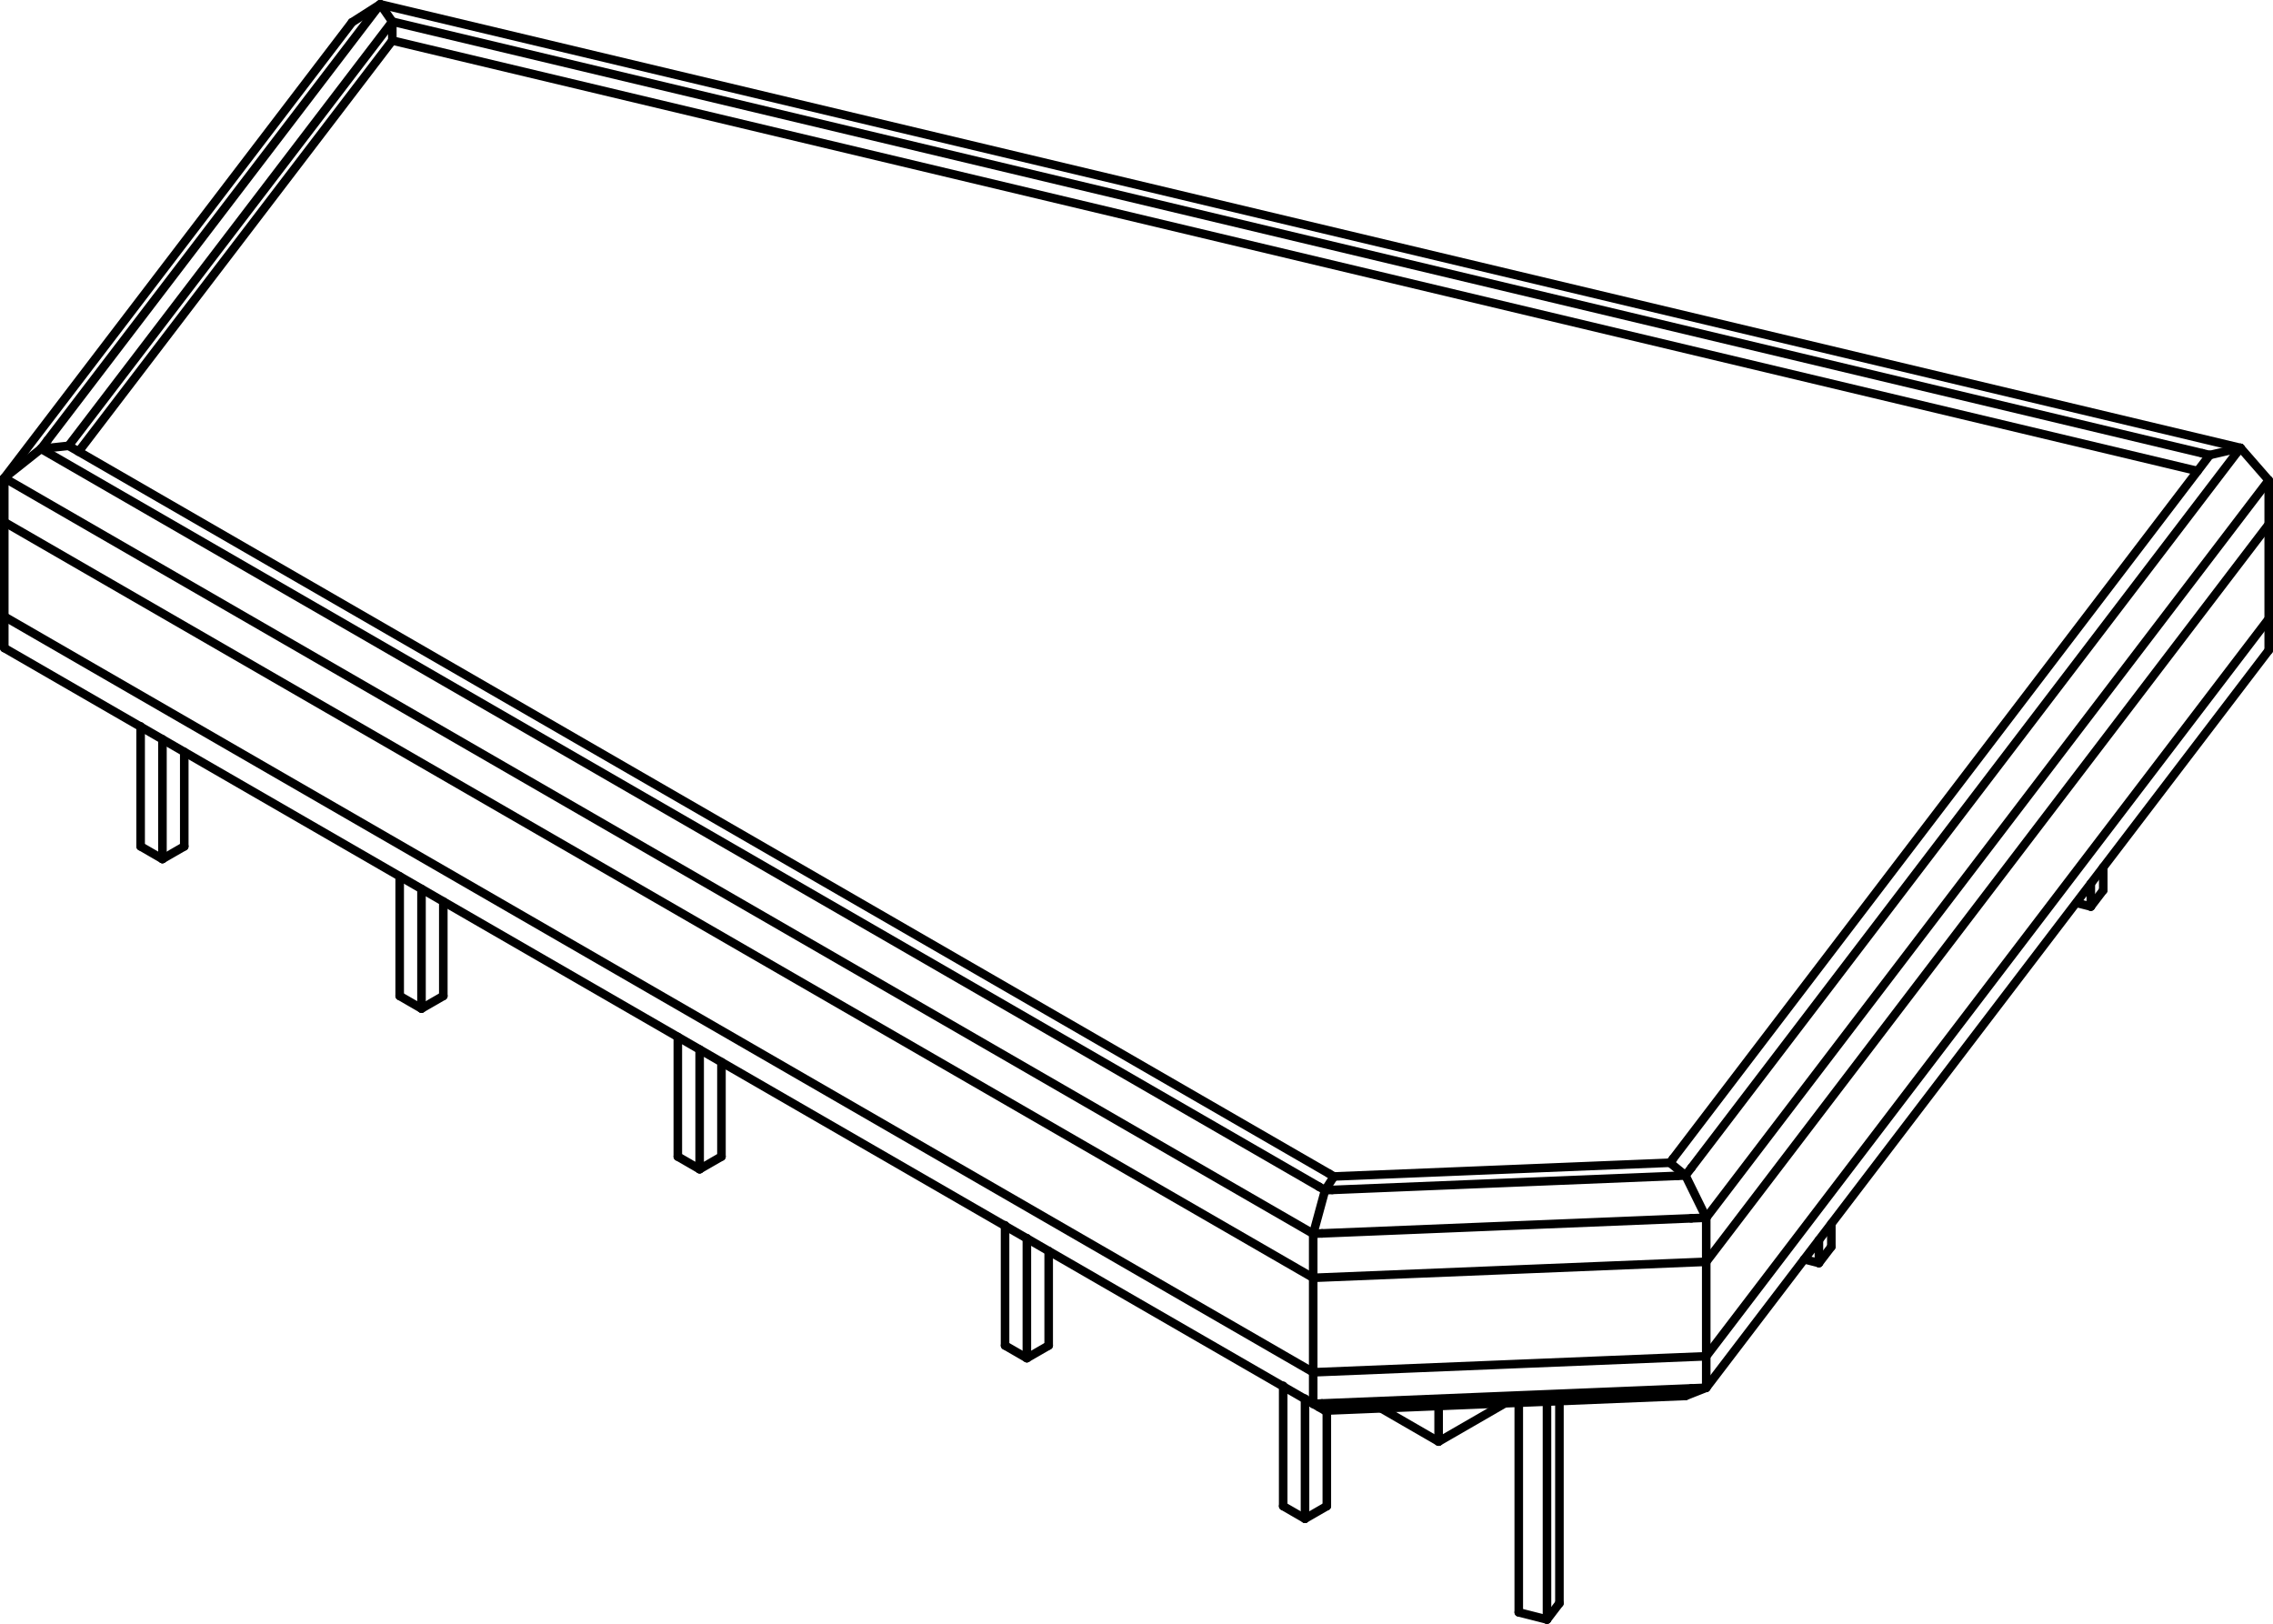 <?xml version="1.0" encoding="UTF-8" standalone="no"?>
<svg
   version="1.1"
   width="751.847pt"
   height="537.053pt"
   viewBox="0 0 751.847 537.053"
   overflow="visible"
   id="svg94"
   sodipodi:docname="base.svg"
   inkscape:version="1.3.2 (091e20e, 2023-11-25, custom)"
   xmlns:inkscape="http://www.inkscape.org/namespaces/inkscape"
   xmlns:sodipodi="http://sodipodi.sourceforge.net/DTD/sodipodi-0.dtd"
   xmlns="http://www.w3.org/2000/svg"
   xmlns:svg="http://www.w3.org/2000/svg">
  <defs
     id="defs94" />
  <sodipodi:namedview
     id="namedview94"
     pagecolor="#ffffff"
     bordercolor="#000000"
     borderopacity="0.25"
     inkscape:showpageshadow="2"
     inkscape:pageopacity="0.0"
     inkscape:pagecheckerboard="0"
     inkscape:deskcolor="#d1d1d1"
     inkscape:document-units="pt"
     showgrid="false"
     inkscape:zoom="0.97127175"
     inkscape:cx="501.40447"
     inkscape:cy="357.26356"
     inkscape:window-width="1920"
     inkscape:window-height="1010"
     inkscape:window-x="640"
     inkscape:window-y="-6"
     inkscape:window-maximized="1"
     inkscape:current-layer="svg94" />
  <g
     id="shaft"
     transform="translate(-44.917,-29.073)">
    <path
       d="M 174.685,42.472 70.916,178.431"
       stroke="#000000"
       stroke-width="2.835"
       stroke-linecap="round"
       stroke-linejoin="round"
       fill="none"
       id="path1" />
    <path
       d="M 46.334,187.152 161.357,36.447"
       stroke="#000000"
       stroke-width="2.835"
       stroke-linecap="round"
       stroke-linejoin="round"
       fill="none"
       id="path2" />
    <path
       d="M 58.489,177.505 481.221,421.569"
       stroke="#000000"
       stroke-width="2.835"
       stroke-linecap="round"
       stroke-linejoin="round"
       fill="none"
       id="path3" />
    <path
       d="m 58.489,177.505 -12.155,9.647"
       stroke="#000000"
       stroke-width="2.835"
       stroke-linecap="round"
       stroke-linejoin="round"
       fill="none"
       id="path4" />
    <path
       d="m 58.489,177.505 9.116,-0.986"
       stroke="#000000"
       stroke-width="2.835"
       stroke-linecap="round"
       stroke-linejoin="round"
       fill="none"
       id="path5" />
    <path
       d="m 602.434,490.764 6.858,-2.705"
       stroke="#000000"
       stroke-width="2.835"
       stroke-linecap="round"
       stroke-linejoin="round"
       fill="none"
       id="path6" />
    <path
       d="m 483.215,422.721 2.943,-4.55"
       stroke="#000000"
       stroke-width="2.835"
       stroke-linecap="round"
       stroke-linejoin="round"
       fill="none"
       id="path7" />
    <path
       d="m 483.215,422.721 -3.924,14.399"
       stroke="#000000"
       stroke-width="2.835"
       stroke-linecap="round"
       stroke-linejoin="round"
       fill="none"
       id="path8" />
    <path
       d="m 602.434,417.858 -5.144,-4.22"
       stroke="#000000"
       stroke-width="2.835"
       stroke-linecap="round"
       stroke-linejoin="round"
       fill="none"
       id="path9" />
    <path
       d="m 602.434,417.858 6.858,13.959"
       stroke="#000000"
       stroke-width="2.835"
       stroke-linecap="round"
       stroke-linejoin="round"
       fill="none"
       id="path10" />
    <path
       d="m 786.007,177.21 -10.162,2.358"
       stroke="#000000"
       stroke-width="2.835"
       stroke-linecap="round"
       stroke-linejoin="round"
       fill="none"
       id="path11" />
    <path
       d="M 485.593,422.624 599.813,417.965"
       stroke="#000000"
       stroke-width="2.835"
       stroke-linecap="round"
       stroke-linejoin="round"
       fill="none"
       id="path12" />
    <path
       d="M 598.32,412.287 775.845,179.568"
       stroke="#000000"
       stroke-width="2.835"
       stroke-linecap="round"
       stroke-linejoin="round"
       fill="none"
       id="path13" />
    <path
       d="M 604.399,415.282 784.892,178.671"
       stroke="#000000"
       stroke-width="2.835"
       stroke-linecap="round"
       stroke-linejoin="round"
       fill="none"
       id="path14" />
    <path
       d="M 604.311,432.02 482.174,437.002"
       stroke="#000000"
       stroke-width="2.835"
       stroke-linecap="round"
       stroke-linejoin="round"
       fill="none"
       id="path15" />
    <path
       d="M 609.292,488.058 V 431.817"
       stroke="#000000"
       stroke-width="2.835"
       stroke-linecap="round"
       stroke-linejoin="round"
       fill="none"
       id="path16" />
    <path
       d="M 479.291,493.361 V 437.119"
       stroke="#000000"
       stroke-width="2.835"
       stroke-linecap="round"
       stroke-linejoin="round"
       fill="none"
       id="path17" />
    <path
       d="M 46.334,243.393 V 187.152"
       stroke="#000000"
       stroke-width="2.835"
       stroke-linecap="round"
       stroke-linejoin="round"
       fill="none"
       id="path18" />
    <path
       d="M 604.311,488.262 482.174,493.244"
       stroke="#000000"
       stroke-width="2.835"
       stroke-linecap="round"
       stroke-linejoin="round"
       fill="none"
       id="path19" />
    <path
       d="m 486.158,418.171 111.132,-4.533"
       stroke="#000000"
       stroke-width="2.835"
       stroke-linecap="round"
       stroke-linejoin="round"
       fill="none"
       id="path20" />
    <path
       d="M 174.685,36.223 67.605,176.519"
       stroke="#000000"
       stroke-width="2.835"
       stroke-linecap="round"
       stroke-linejoin="round"
       fill="none"
       id="path21" />
    <path
       d="M 170.696,30.491 60.64,174.686"
       stroke="#000000"
       stroke-width="2.835"
       stroke-linecap="round"
       stroke-linejoin="round"
       fill="none"
       id="path22" />
    <path
       d="M 479.291,437.119 46.334,187.152"
       stroke="#000000"
       stroke-width="2.835"
       stroke-linecap="round"
       stroke-linejoin="round"
       fill="none"
       id="path23" />
    <path
       d="m 609.292,488.058 -4.982,0.203"
       stroke="#000000"
       stroke-width="2.835"
       stroke-linecap="round"
       stroke-linejoin="round"
       fill="none"
       id="path24" />
    <path
       d="M 795.346,187.917 609.292,431.817"
       stroke="#000000"
       stroke-width="2.835"
       stroke-linecap="round"
       stroke-linejoin="round"
       fill="none"
       id="path25" />
    <path
       d="M 795.346,244.159 V 187.917"
       stroke="#000000"
       stroke-width="2.835"
       stroke-linecap="round"
       stroke-linejoin="round"
       fill="none"
       id="path26" />
    <path
       d="M 479.291,493.361 46.334,243.393"
       stroke="#000000"
       stroke-width="2.835"
       stroke-linecap="round"
       stroke-linejoin="round"
       fill="none"
       id="path27" />
    <path
       d="m 602.434,490.764 -119.219,4.863"
       stroke="#000000"
       stroke-width="2.835"
       stroke-linecap="round"
       stroke-linejoin="round"
       fill="none"
       id="path28" />
    <path
       d="M 795.346,244.159 609.292,488.058"
       stroke="#000000"
       stroke-width="2.835"
       stroke-linecap="round"
       stroke-linejoin="round"
       fill="none"
       id="path29" />
    <path
       d="m 646.563,446.803 v -7.603"
       stroke="#000000"
       stroke-width="2.835"
       stroke-linecap="round"
       stroke-linejoin="round"
       fill="none"
       id="path30" />
    <path
       d="M 795.346,202.498 609.292,446.398 479.291,451.701 46.334,201.733"
       stroke="#000000"
       stroke-width="2.835"
       stroke-linecap="round"
       stroke-linejoin="round"
       fill="none"
       id="path31" />
    <path
       d="M 736.505,328.897 V 321.294"
       stroke="#000000"
       stroke-width="2.835"
       stroke-linecap="round"
       stroke-linejoin="round"
       fill="none"
       id="path32" />
    <path
       d="m 98.649,273.564 v 39.611"
       stroke="#000000"
       stroke-width="2.835"
       stroke-linecap="round"
       stroke-linejoin="round"
       fill="none"
       id="path33" />
    <path
       d="m 184.337,323.069 v 39.578"
       stroke="#000000"
       stroke-width="2.835"
       stroke-linecap="round"
       stroke-linejoin="round"
       fill="none"
       id="path34" />
    <path
       d="m 276.339,376.187 v 39.578"
       stroke="#000000"
       stroke-width="2.835"
       stroke-linecap="round"
       stroke-linejoin="round"
       fill="none"
       id="path35" />
    <path
       d="m 384.576,438.568 v 39.687"
       stroke="#000000"
       stroke-width="2.835"
       stroke-linecap="round"
       stroke-linejoin="round"
       fill="none"
       id="path36" />
    <path
       d="M 476.578,491.658 V 531.372"
       stroke="#000000"
       stroke-width="2.835"
       stroke-linecap="round"
       stroke-linejoin="round"
       fill="none"
       id="path37" />
    <path
       d="M 556.621,564.709 V 492.633"
       stroke="#000000"
       stroke-width="2.835"
       stroke-linecap="round"
       stroke-linejoin="round"
       fill="none"
       id="path38" />
    <path
       d="m 191.552,327.235 v 31.245"
       stroke="#000000"
       stroke-width="2.835"
       stroke-linecap="round"
       stroke-linejoin="round"
       fill="none"
       id="path39" />
    <path
       d="m 283.554,380.353 v 31.245"
       stroke="#000000"
       stroke-width="2.835"
       stroke-linecap="round"
       stroke-linejoin="round"
       fill="none"
       id="path40" />
    <path
       d="M 483.794,495.603 V 527.206"
       stroke="#000000"
       stroke-width="2.835"
       stroke-linecap="round"
       stroke-linejoin="round"
       fill="none"
       id="path41" />
    <path
       d="m 542.773,493.155 -21.998,12.7"
       stroke="#000000"
       stroke-width="2.835"
       stroke-linecap="round"
       stroke-linejoin="round"
       fill="none"
       id="path42" />
    <path
       d="m 105.865,277.763 v 31.245"
       stroke="#000000"
       stroke-width="2.835"
       stroke-linecap="round"
       stroke-linejoin="round"
       fill="none"
       id="path43" />
    <path
       d="m 391.792,442.828 v 31.261"
       stroke="#000000"
       stroke-width="2.835"
       stroke-linecap="round"
       stroke-linejoin="round"
       fill="none"
       id="path44" />
    <path
       d="M 771.812,184.855 174.685,42.472"
       stroke="#000000"
       stroke-width="2.835"
       stroke-linecap="round"
       stroke-linejoin="round"
       fill="none"
       id="path45" />
    <path
       d="M 60.64,174.686 58.489,177.505"
       stroke="#000000"
       stroke-width="2.835"
       stroke-linecap="round"
       stroke-linejoin="round"
       fill="none"
       id="path46" />
    <path
       d="m 484.518,417.224 1.64,0.947"
       stroke="#000000"
       stroke-width="2.835"
       stroke-linecap="round"
       stroke-linejoin="round"
       fill="none"
       id="path47" />
    <path
       d="m 599.813,417.965 2.621,-0.107"
       stroke="#000000"
       stroke-width="2.835"
       stroke-linecap="round"
       stroke-linejoin="round"
       fill="none"
       id="path48" />
    <path
       d="m 784.892,178.671 1.115,-1.461"
       stroke="#000000"
       stroke-width="2.835"
       stroke-linecap="round"
       stroke-linejoin="round"
       fill="none"
       id="path49" />
    <path
       d="M 773.359,178.975 174.685,36.223"
       stroke="#000000"
       stroke-width="2.835"
       stroke-linecap="round"
       stroke-linejoin="round"
       fill="none"
       id="path50" />
    <path
       d="m 482.174,437.002 -2.883,0.118"
       stroke="#000000"
       stroke-width="2.835"
       stroke-linecap="round"
       stroke-linejoin="round"
       fill="none"
       id="path51" />
    <path
       d="m 481.221,421.569 1.995,1.152"
       stroke="#000000"
       stroke-width="2.835"
       stroke-linecap="round"
       stroke-linejoin="round"
       fill="none"
       id="path52" />
    <path
       d="m 482.174,493.244 -2.883,0.118"
       stroke="#000000"
       stroke-width="2.835"
       stroke-linecap="round"
       stroke-linejoin="round"
       fill="none"
       id="path53" />
    <path
       d="m 481.221,494.475 -1.93,-1.114"
       stroke="#000000"
       stroke-width="2.835"
       stroke-linecap="round"
       stroke-linejoin="round"
       fill="none"
       id="path54" />
    <path
       d="m 597.29,413.638 1.03,-1.351"
       stroke="#000000"
       stroke-width="2.835"
       stroke-linecap="round"
       stroke-linejoin="round"
       fill="none"
       id="path55" />
    <path
       d="M 174.685,36.223 V 42.472"
       stroke="#000000"
       stroke-width="2.835"
       stroke-linecap="round"
       stroke-linejoin="round"
       fill="none"
       id="path56" />
    <path
       d="m 775.845,179.568 -2.487,-0.593"
       stroke="#000000"
       stroke-width="2.835"
       stroke-linecap="round"
       stroke-linejoin="round"
       fill="none"
       id="path57" />
    <path
       d="m 170.696,30.491 3.989,5.732"
       stroke="#000000"
       stroke-width="2.835"
       stroke-linecap="round"
       stroke-linejoin="round"
       fill="none"
       id="path58" />
    <path
       d="M 170.696,30.491 786.007,177.21"
       stroke="#000000"
       stroke-width="2.835"
       stroke-linecap="round"
       stroke-linejoin="round"
       fill="none"
       id="path59" />
    <path
       d="m 483.215,422.721 2.378,-0.097"
       stroke="#000000"
       stroke-width="2.835"
       stroke-linecap="round"
       stroke-linejoin="round"
       fill="none"
       id="path60" />
    <path
       d="m 602.434,417.858 1.965,-2.576"
       stroke="#000000"
       stroke-width="2.835"
       stroke-linecap="round"
       stroke-linejoin="round"
       fill="none"
       id="path61" />
    <path
       d="m 161.357,36.447 9.338,-5.956"
       stroke="#000000"
       stroke-width="2.835"
       stroke-linecap="round"
       stroke-linejoin="round"
       fill="none"
       id="path62" />
    <path
       d="m 786.007,177.21 9.339,10.707"
       stroke="#000000"
       stroke-width="2.835"
       stroke-linecap="round"
       stroke-linejoin="round"
       fill="none"
       id="path63" />
    <path
       d="m 609.292,431.817 -4.982,0.203"
       stroke="#000000"
       stroke-width="2.835"
       stroke-linecap="round"
       stroke-linejoin="round"
       fill="none"
       id="path64" />
    <path
       d="m 483.215,495.627 -1.995,-1.152"
       stroke="#000000"
       stroke-width="2.835"
       stroke-linecap="round"
       stroke-linejoin="round"
       fill="none"
       id="path65" />
    <path
       d="M 177.121,358.481 V 318.903"
       stroke="#000000"
       stroke-width="2.835"
       stroke-linecap="round"
       stroke-linejoin="round"
       fill="none"
       id="path66" />
    <path
       d="M 269.123,411.598 V 372.021"
       stroke="#000000"
       stroke-width="2.835"
       stroke-linecap="round"
       stroke-linejoin="round"
       fill="none"
       id="path67" />
    <path
       d="M 469.362,527.206 V 487.398"
       stroke="#000000"
       stroke-width="2.835"
       stroke-linecap="round"
       stroke-linejoin="round"
       fill="none"
       id="path68" />
    <path
       d="M 547.282,562.335 V 492.995"
       stroke="#000000"
       stroke-width="2.835"
       stroke-linecap="round"
       stroke-linejoin="round"
       fill="none"
       id="path69" />
    <path
       d="M 560.734,559.317 V 492.465"
       stroke="#000000"
       stroke-width="2.835"
       stroke-linecap="round"
       stroke-linejoin="round"
       fill="none"
       id="path70" />
    <path
       d="M 520.775,505.855 V 494.095"
       stroke="#000000"
       stroke-width="2.835"
       stroke-linecap="round"
       stroke-linejoin="round"
       fill="none"
       id="path71" />
    <path
       d="M 520.775,505.855 501.766,494.88"
       stroke="#000000"
       stroke-width="2.835"
       stroke-linecap="round"
       stroke-linejoin="round"
       fill="none"
       id="path72" />
    <path
       d="M 650.676,441.411 V 433.808"
       stroke="#000000"
       stroke-width="2.835"
       stroke-linecap="round"
       stroke-linejoin="round"
       fill="none"
       id="path73" />
    <path
       d="m 650.676,441.411 -4.113,5.392"
       stroke="#000000"
       stroke-width="2.835"
       stroke-linecap="round"
       stroke-linejoin="round"
       fill="none"
       id="path74" />
    <path
       d="m 646.563,446.803 -4.858,-1.235"
       stroke="#000000"
       stroke-width="2.835"
       stroke-linecap="round"
       stroke-linejoin="round"
       fill="none"
       id="path75" />
    <path
       d="m 740.618,323.505 v -7.603"
       stroke="#000000"
       stroke-width="2.835"
       stroke-linecap="round"
       stroke-linejoin="round"
       fill="none"
       id="path76" />
    <path
       d="m 740.618,323.505 -4.113,5.392"
       stroke="#000000"
       stroke-width="2.835"
       stroke-linecap="round"
       stroke-linejoin="round"
       fill="none"
       id="path77" />
    <path
       d="m 736.505,328.897 -4.709,-1.197"
       stroke="#000000"
       stroke-width="2.835"
       stroke-linecap="round"
       stroke-linejoin="round"
       fill="none"
       id="path78" />
    <path
       d="m 105.865,309.009 -7.216,4.166"
       stroke="#000000"
       stroke-width="2.835"
       stroke-linecap="round"
       stroke-linejoin="round"
       fill="none"
       id="path79" />
    <path
       d="m 98.649,313.175 -7.216,-4.166"
       stroke="#000000"
       stroke-width="2.835"
       stroke-linecap="round"
       stroke-linejoin="round"
       fill="none"
       id="path80" />
    <path
       d="M 91.433,309.009 V 269.303"
       stroke="#000000"
       stroke-width="2.835"
       stroke-linecap="round"
       stroke-linejoin="round"
       fill="none"
       id="path81" />
    <path
       d="m 191.552,358.481 -7.216,4.166"
       stroke="#000000"
       stroke-width="2.835"
       stroke-linecap="round"
       stroke-linejoin="round"
       fill="none"
       id="path82" />
    <path
       d="m 184.337,362.647 -7.216,-4.166"
       stroke="#000000"
       stroke-width="2.835"
       stroke-linecap="round"
       stroke-linejoin="round"
       fill="none"
       id="path83" />
    <path
       d="m 283.554,411.598 -7.216,4.166"
       stroke="#000000"
       stroke-width="2.835"
       stroke-linecap="round"
       stroke-linejoin="round"
       fill="none"
       id="path84" />
    <path
       d="m 276.339,415.764 -7.216,-4.166"
       stroke="#000000"
       stroke-width="2.835"
       stroke-linecap="round"
       stroke-linejoin="round"
       fill="none"
       id="path85" />
    <path
       d="m 391.792,474.089 -7.216,4.166"
       stroke="#000000"
       stroke-width="2.835"
       stroke-linecap="round"
       stroke-linejoin="round"
       fill="none"
       id="path86" />
    <path
       d="M 384.576,478.255 377.36,474.089"
       stroke="#000000"
       stroke-width="2.835"
       stroke-linecap="round"
       stroke-linejoin="round"
       fill="none"
       id="path87" />
    <path
       d="M 377.36,474.089 V 434.308"
       stroke="#000000"
       stroke-width="2.835"
       stroke-linecap="round"
       stroke-linejoin="round"
       fill="none"
       id="path88" />
    <path
       d="m 483.794,527.206 -7.216,4.166"
       stroke="#000000"
       stroke-width="2.835"
       stroke-linecap="round"
       stroke-linejoin="round"
       fill="none"
       id="path89" />
    <path
       d="m 476.578,531.372 -7.216,-4.166"
       stroke="#000000"
       stroke-width="2.835"
       stroke-linecap="round"
       stroke-linejoin="round"
       fill="none"
       id="path90" />
    <path
       d="m 560.734,559.317 -4.113,5.392"
       stroke="#000000"
       stroke-width="2.835"
       stroke-linecap="round"
       stroke-linejoin="round"
       fill="none"
       id="path91" />
    <path
       d="m 556.621,564.709 -9.339,-2.375"
       stroke="#000000"
       stroke-width="2.835"
       stroke-linecap="round"
       stroke-linejoin="round"
       fill="none"
       id="path92" />
    <path
       d="M 46.334,232.978 479.291,482.946 609.292,477.643 795.346,233.744"
       stroke="#000000"
       stroke-width="2.835"
       stroke-linecap="round"
       stroke-linejoin="round"
       fill="none"
       id="path93" />
    <path
       d="m 67.605,176.519 3.671,2.119 413.242,238.586"
       stroke="#000000"
       stroke-width="2.835"
       stroke-linecap="round"
       stroke-linejoin="round"
       fill="none"
       id="path94" />
  </g>
</svg>

